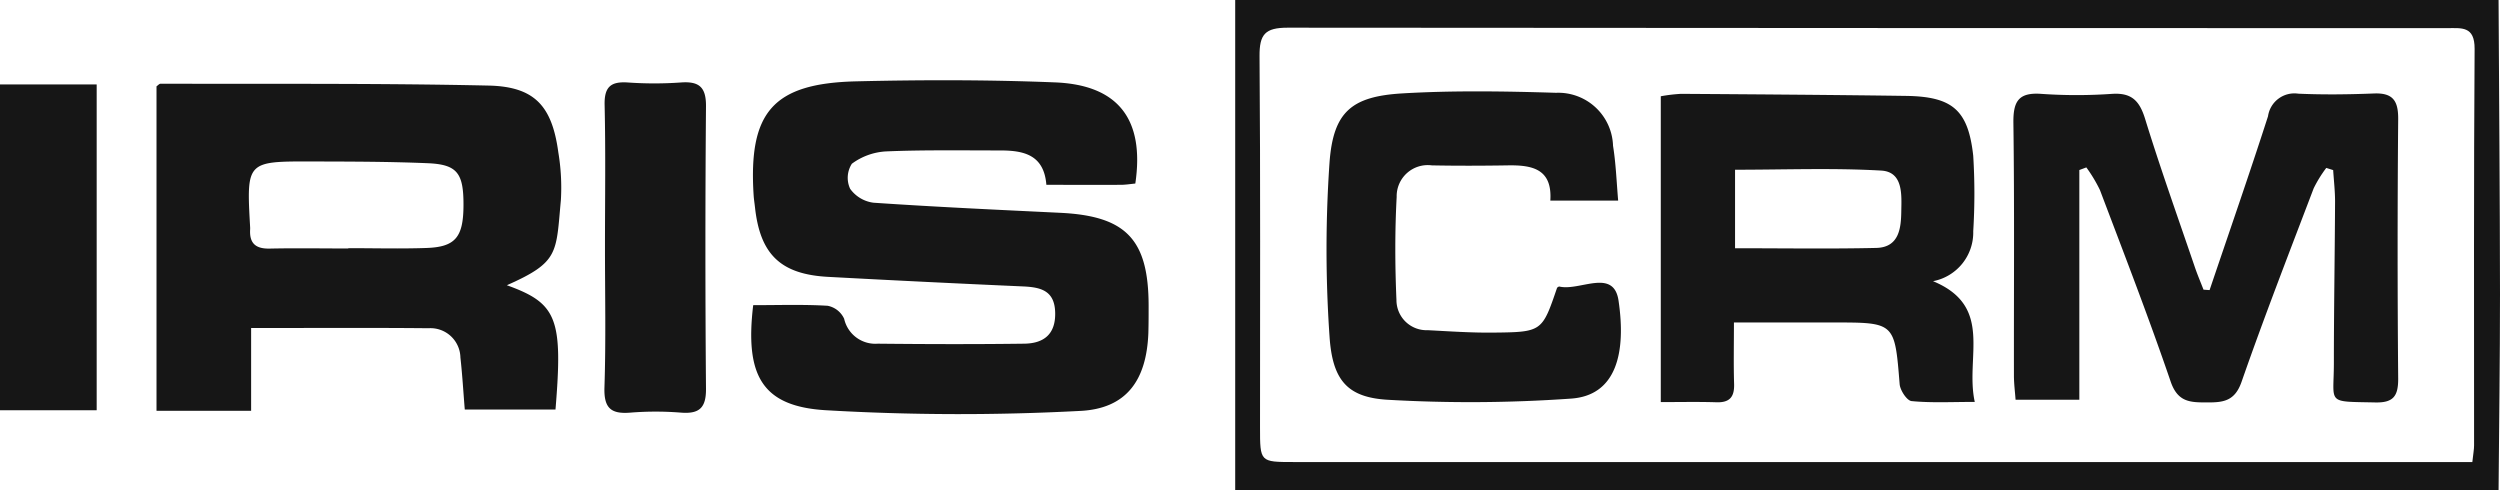 <svg xmlns="http://www.w3.org/2000/svg" width="103.206" height="20.236" viewBox="0 0 103.206 20.236"><defs><style>.a{fill:#161616;}</style></defs><g transform="translate(988.112 -2366.425)"><g transform="translate(-988.112 2366.425)"><path class="a" d="M554.239,5136.459v-20.236h52.155c.021,4.048.055,8.1.059,12.143,0,2.7-.038,5.4-.059,8.094Zm51.072-1.162c.038-.351.072-.52.072-.688,0-5.456-.015-10.913.022-16.369.006-.954-.546-.855-1.143-.855q-23.929,0-47.857-.019c-.932,0-1.168.274-1.161,1.178.04,5.108.019,10.218.02,15.327,0,1.425,0,1.426,1.393,1.426h48.654Z" transform="translate(-503.247 -5116.223)"/><path class="a" d="M-632.194,5322.621c1.068,0,2.073-.035,3.073.025a.946.946,0,0,1,.682.538,1.319,1.319,0,0,0,1.389,1.027c2.015.021,4.031.027,6.046,0,.8-.011,1.3-.383,1.276-1.29s-.6-1.042-1.335-1.074q-4.008-.177-8.015-.393c-1.972-.1-2.825-.917-3.04-2.855-.019-.172-.047-.345-.058-.517-.218-3.426.8-4.612,4.206-4.7,2.739-.066,5.485-.068,8.223.042,2.633.1,3.717,1.535,3.328,4.176-.189.018-.391.052-.594.053-1,.006-2.007,0-3.078,0-.1-1.269-.973-1.421-1.939-1.419-1.564,0-3.129-.026-4.691.04a2.605,2.605,0,0,0-1.4.509,1.075,1.075,0,0,0-.072,1.032,1.4,1.4,0,0,0,.97.577c2.564.174,5.132.292,7.7.416,2.719.13,3.647,1.094,3.653,3.824,0,.382,0,.765-.011,1.146-.077,1.952-.909,3.125-2.841,3.21a94.649,94.649,0,0,1-10.508-.032C-631.83,5326.79-632.54,5325.523-632.194,5322.621Z" transform="translate(663.288 -5310.023)"/><path class="a" d="M-2075.915,5329.81c2.078.747,2.319,1.375,2.008,5.132h-3.745c-.059-.715-.1-1.433-.18-2.146a1.237,1.237,0,0,0-1.317-1.211c-2.392-.023-4.784-.008-7.323-.008v3.417h-3.906q0-6.7,0-13.394c.056-.038.113-.109.169-.109,4.513.013,9.028-.022,13.539.077,1.906.042,2.621.846,2.879,2.751a8.809,8.809,0,0,1,.107,1.969C-2073.889,5328.491-2073.749,5328.852-2075.915,5329.81Zm-6.545-1.517v-.013c1.078,0,2.156.03,3.232-.008,1.187-.042,1.515-.446,1.523-1.741.008-1.347-.251-1.706-1.475-1.758-1.6-.067-3.2-.068-4.794-.072-2.691-.007-2.691,0-2.539,2.712a.927.927,0,0,1,0,.1c-.033.582.245.8.819.784C-2084.615,5328.274-2083.537,5328.293-2082.46,5328.293Z" transform="translate(2096.839 -5318.035)"/><path class="a" d="M-2469.983,5323.272v13.45h-3.991v-13.45Z" transform="translate(2473.974 -5319.786)"/><path class="a" d="M-992.078,5324.764c0-1.944.03-3.888-.015-5.831-.017-.743.243-.981.958-.933a15.538,15.538,0,0,0,2.185,0c.753-.055,1.049.184,1.042.983q-.048,5.83,0,11.66c.007.794-.279,1.046-1.038.986a13.037,13.037,0,0,0-2.08,0c-.8.066-1.1-.18-1.074-1.036C-992.036,5328.652-992.079,5326.708-992.078,5324.764Z" transform="translate(1017.053 -5314.595)"/><path class="a" d="M2469.925,5353.462c.808-2.391,1.638-4.774,2.412-7.176a1.1,1.1,0,0,1,1.249-.933c1.04.047,2.084.033,3.125-.008.781-.031,1.005.3,1,1.054q-.047,5.366,0,10.732c0,.708-.2.985-.944.969-2.054-.045-1.71.086-1.711-1.631,0-2.222.039-4.445.049-6.668,0-.431-.051-.862-.078-1.293l-.285-.09a5.114,5.114,0,0,0-.52.843c-1.011,2.656-2.041,5.305-2.977,7.988-.276.792-.746.854-1.419.85-.69,0-1.215,0-1.509-.864-.908-2.656-1.923-5.275-2.917-7.9a5.972,5.972,0,0,0-.563-.938l-.289.108v9.483h-2.632c-.024-.334-.068-.667-.068-1-.005-3.474.024-6.947-.022-10.42-.012-.887.2-1.276,1.151-1.207a20.9,20.9,0,0,0,2.916,0c.813-.054,1.139.283,1.371,1.035.632,2.052,1.357,4.075,2.049,6.108.108.318.24.627.361.94Z" transform="translate(-2378.708 -5341.486)"/><path class="a" d="M1597.641,5358.939v-12.625a6.686,6.686,0,0,1,.84-.1c3.093.021,6.186.042,9.278.085,1.916.027,2.573.572,2.781,2.476a25.461,25.461,0,0,1,0,3.109,2.046,2.046,0,0,1-1.66,2.064c2.527,1.046,1.315,3.132,1.723,4.984-.977,0-1.8.045-2.609-.034-.192-.019-.472-.445-.492-.7-.205-2.545-.192-2.546-2.722-2.545h-4.119c0,.9-.018,1.723.007,2.54.016.527-.177.77-.722.754C1599.19,5358.923,1598.439,5358.939,1597.641,5358.939Zm3.066-6.351c2.026,0,3.928.031,5.829-.013.961-.022,1.024-.847,1.034-1.525.01-.66.084-1.615-.828-1.668-1.99-.114-3.991-.035-6.035-.035Z" transform="translate(-1529.08 -5342.34)"/><path class="a" d="M790.724,5344.871h-2.8c.088-1.322-.766-1.47-1.766-1.453-1.041.017-2.083.02-3.124,0a1.284,1.284,0,0,0-1.453,1.3c-.076,1.417-.07,2.843-.009,4.262a1.243,1.243,0,0,0,1.293,1.242c.9.047,1.8.11,2.7.1,2.019-.021,2.019-.037,2.64-1.856.031-.017.066-.052.091-.046.836.2,2.243-.778,2.444.581.315,2.128-.074,3.922-1.971,4.046a59.4,59.4,0,0,1-7.568.047c-1.658-.1-2.273-.807-2.392-2.617a51.937,51.937,0,0,1,0-7.176c.153-2.083.9-2.729,3-2.854s4.235-.09,6.351-.025a2.262,2.262,0,0,1,2.353,2.188C790.628,5343.32,790.655,5344.04,790.724,5344.871Z" transform="translate(-723.923 -5336.591)"/></g></g></svg>